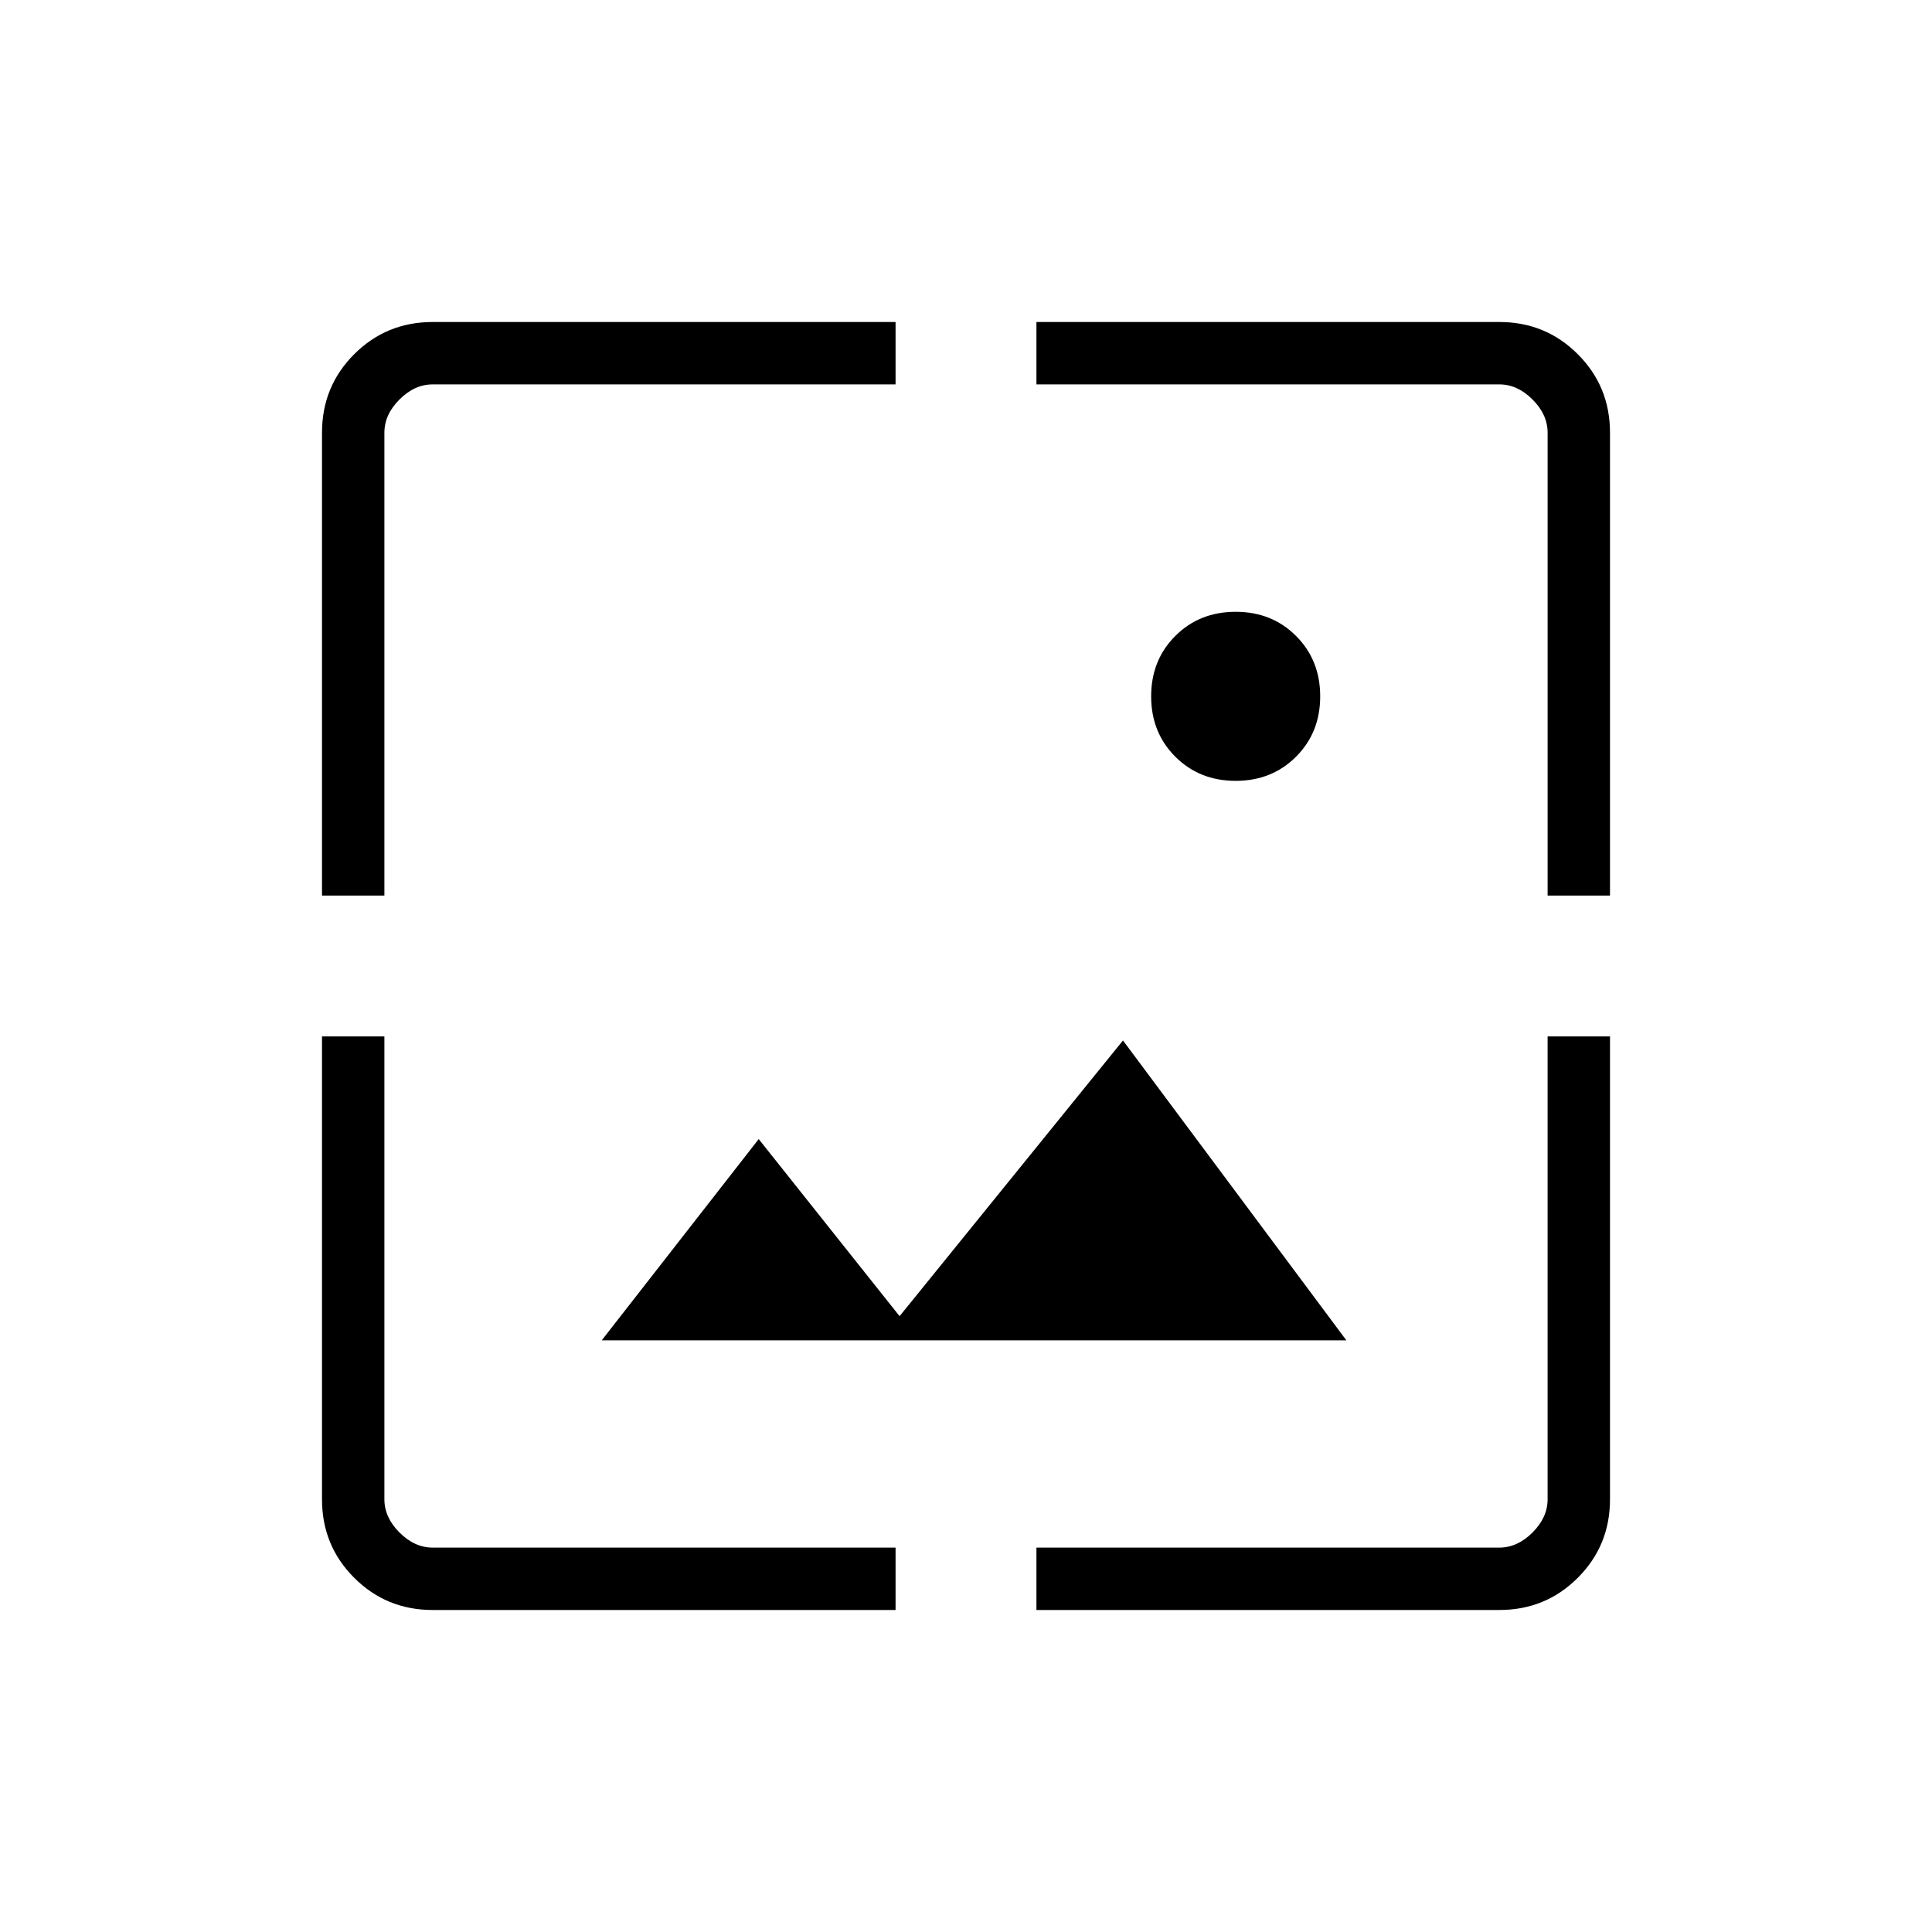 <svg xmlns="http://www.w3.org/2000/svg" width="48" height="48"><path d="M10.75 40q-1.15 0-1.95-.8T8 37.25v-11.5h1.55v11.5q0 .45.375.825.375.375.825.375h11.5V40zm15 0v-1.55h11.5q.45 0 .825-.375.375-.375.375-.825v-11.5H40v11.5q0 1.15-.8 1.95t-1.95.8zm-10.8-6.7 3.9-5 3.5 4.4 5.55-6.85 5.55 7.45zM8 22.25v-11.5q0-1.15.8-1.95t1.95-.8h11.5v1.55h-11.5q-.45 0-.825.375-.375.375-.375.825v11.5zm30.45 0v-11.5q0-.45-.375-.825-.375-.375-.825-.375h-11.5V8h11.5q1.15 0 1.95.8t.8 1.95v11.5zM30.7 19.4q-.9 0-1.5-.6t-.6-1.5q0-.9.6-1.5t1.5-.6q.9 0 1.5.6t.6 1.5q0 .9-.6 1.5t-1.5.6z"/></svg>